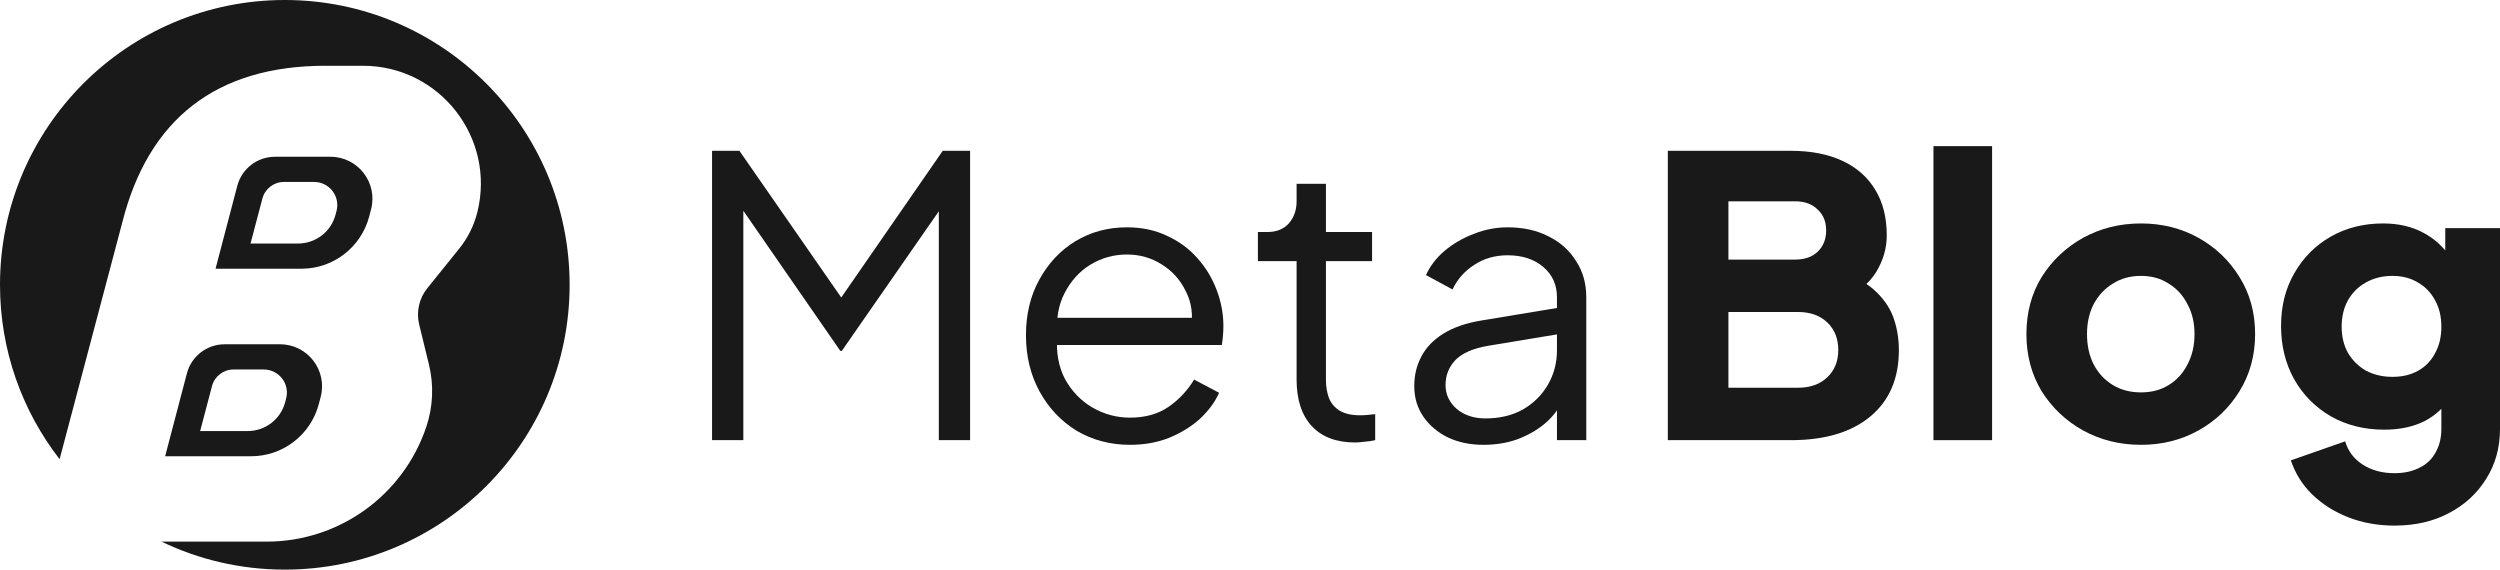 <svg width="158" height="36" viewBox="0 0 158 36" fill="none" xmlns="http://www.w3.org/2000/svg">
<path d="M45.002 27.818V9.532H46.731L53.65 19.497H52.686L59.58 9.532H61.31V27.818H59.333V12.183L59.975 12.428L53.205 22.173H53.106L46.361 12.428L46.979 12.183V27.818H45.002Z" fill="black" fill-opacity="0.9"/>
<path d="M71.414 28.113C70.178 28.113 69.058 27.818 68.053 27.229C67.065 26.624 66.283 25.797 65.706 24.75C65.13 23.703 64.841 22.516 64.841 21.191C64.841 19.865 65.121 18.695 65.681 17.681C66.242 16.65 66.999 15.84 67.955 15.251C68.927 14.662 70.014 14.367 71.216 14.367C72.171 14.367 73.02 14.547 73.761 14.907C74.519 15.251 75.161 15.725 75.688 16.331C76.216 16.92 76.619 17.591 76.899 18.344C77.179 19.08 77.319 19.841 77.319 20.626C77.319 20.79 77.311 20.978 77.294 21.191C77.278 21.387 77.253 21.592 77.22 21.805H66.027V20.086H76.158L75.268 20.823C75.417 19.923 75.309 19.121 74.947 18.417C74.601 17.697 74.099 17.133 73.44 16.724C72.781 16.298 72.04 16.085 71.216 16.085C70.392 16.085 69.626 16.298 68.918 16.724C68.226 17.149 67.683 17.746 67.287 18.515C66.892 19.268 66.736 20.168 66.818 21.215C66.736 22.263 66.9 23.179 67.312 23.965C67.74 24.734 68.317 25.331 69.042 25.756C69.783 26.182 70.574 26.395 71.414 26.395C72.386 26.395 73.201 26.165 73.86 25.707C74.519 25.249 75.054 24.676 75.466 23.989L77.047 24.824C76.784 25.413 76.38 25.961 75.837 26.468C75.293 26.959 74.642 27.36 73.885 27.671C73.143 27.965 72.32 28.113 71.414 28.113Z" fill="black" fill-opacity="0.9"/>
<path d="M85.652 27.965C84.466 27.965 83.552 27.622 82.909 26.934C82.267 26.247 81.945 25.265 81.945 23.989V16.503H79.499V14.662H80.117C80.677 14.662 81.122 14.482 81.451 14.122C81.781 13.745 81.945 13.279 81.945 12.723V11.618H83.799V14.662H86.714V16.503H83.799V23.989C83.799 24.431 83.864 24.824 83.996 25.167C84.128 25.494 84.35 25.756 84.663 25.953C84.993 26.149 85.429 26.247 85.973 26.247C86.105 26.247 86.261 26.239 86.442 26.223C86.624 26.206 86.78 26.19 86.912 26.174V27.818C86.714 27.867 86.492 27.9 86.245 27.916C85.998 27.949 85.8 27.965 85.652 27.965Z" fill="black" fill-opacity="0.9"/>
<path d="M93.754 28.113C92.914 28.113 92.165 27.957 91.506 27.646C90.847 27.319 90.328 26.877 89.949 26.321C89.57 25.765 89.381 25.126 89.381 24.406C89.381 23.719 89.529 23.097 89.826 22.541C90.122 21.968 90.583 21.485 91.209 21.093C91.835 20.7 92.634 20.422 93.606 20.258L98.795 19.399V21.068L94.051 21.854C93.095 22.017 92.404 22.32 91.975 22.762C91.564 23.204 91.358 23.727 91.358 24.333C91.358 24.922 91.588 25.421 92.049 25.83C92.527 26.239 93.137 26.444 93.878 26.444C94.784 26.444 95.575 26.255 96.25 25.879C96.925 25.486 97.452 24.963 97.831 24.308C98.21 23.654 98.4 22.925 98.4 22.124V18.785C98.4 18 98.111 17.362 97.535 16.871C96.958 16.38 96.209 16.134 95.286 16.134C94.479 16.134 93.771 16.339 93.161 16.748C92.552 17.141 92.099 17.656 91.802 18.294L90.122 17.386C90.369 16.83 90.756 16.323 91.284 15.864C91.827 15.406 92.445 15.046 93.137 14.784C93.828 14.506 94.545 14.367 95.286 14.367C96.258 14.367 97.115 14.555 97.856 14.932C98.614 15.308 99.198 15.832 99.61 16.503C100.039 17.157 100.253 17.918 100.253 18.785V27.818H98.4V25.192L98.671 25.462C98.441 25.953 98.078 26.403 97.584 26.812C97.106 27.204 96.538 27.524 95.879 27.769C95.237 27.998 94.528 28.113 93.754 28.113Z" fill="black" fill-opacity="0.9"/>
<path d="M105.406 27.818V9.532H113.189C114.458 9.532 115.545 9.745 116.451 10.17C117.357 10.595 118.049 11.209 118.526 12.011C119.004 12.796 119.243 13.754 119.243 14.883C119.243 15.685 119.021 16.454 118.576 17.19C118.131 17.91 117.398 18.515 116.377 19.006V17.141C117.349 17.517 118.098 17.967 118.625 18.491C119.152 19.015 119.515 19.587 119.712 20.209C119.91 20.815 120.009 21.453 120.009 22.124C120.009 23.924 119.408 25.323 118.205 26.321C117.003 27.319 115.331 27.818 113.189 27.818H105.406ZM109.236 24.505H113.634C114.408 24.505 115.026 24.284 115.487 23.842C115.949 23.4 116.179 22.827 116.179 22.124C116.179 21.404 115.949 20.823 115.487 20.381C115.026 19.939 114.408 19.718 113.634 19.718H109.236V24.505ZM109.236 16.405H113.461C114.054 16.405 114.524 16.241 114.87 15.914C115.232 15.57 115.413 15.12 115.413 14.564C115.413 14.007 115.232 13.566 114.87 13.238C114.524 12.895 114.054 12.723 113.461 12.723H109.236V16.405Z" fill="black" fill-opacity="0.9"/>
<path d="M122.194 27.818V9.237H125.9V27.818H122.194Z" fill="black" fill-opacity="0.9"/>
<path d="M135.308 28.113C133.974 28.113 132.755 27.81 131.651 27.205C130.564 26.599 129.691 25.773 129.032 24.726C128.39 23.662 128.069 22.459 128.069 21.117C128.069 19.759 128.39 18.556 129.032 17.509C129.691 16.462 130.564 15.636 131.651 15.03C132.755 14.425 133.974 14.122 135.308 14.122C136.643 14.122 137.853 14.425 138.941 15.03C140.028 15.636 140.892 16.462 141.535 17.509C142.194 18.556 142.523 19.759 142.523 21.117C142.523 22.459 142.194 23.662 141.535 24.726C140.892 25.773 140.028 26.599 138.941 27.205C137.853 27.81 136.643 28.113 135.308 28.113ZM135.308 24.799C135.984 24.799 136.568 24.644 137.063 24.333C137.573 24.022 137.969 23.588 138.249 23.032C138.545 22.476 138.693 21.837 138.693 21.117C138.693 20.397 138.545 19.767 138.249 19.227C137.969 18.671 137.573 18.237 137.063 17.926C136.568 17.599 135.984 17.436 135.308 17.436C134.633 17.436 134.04 17.599 133.529 17.926C133.019 18.237 132.615 18.671 132.319 19.227C132.039 19.767 131.899 20.397 131.899 21.117C131.899 21.837 132.039 22.476 132.319 23.032C132.615 23.588 133.019 24.022 133.529 24.333C134.04 24.644 134.633 24.799 135.308 24.799Z" fill="black" fill-opacity="0.9"/>
<path d="M151.329 33.218C150.291 33.218 149.327 33.046 148.438 32.703C147.548 32.359 146.782 31.876 146.14 31.255C145.514 30.649 145.061 29.929 144.781 29.095L148.215 27.892C148.396 28.514 148.767 29.005 149.327 29.365C149.887 29.725 150.554 29.905 151.329 29.905C151.938 29.905 152.465 29.79 152.91 29.561C153.355 29.348 153.692 29.029 153.923 28.604C154.17 28.178 154.294 27.679 154.294 27.106V24.038L155.01 24.922C154.549 25.675 153.956 26.239 153.231 26.616C152.506 26.976 151.658 27.155 150.686 27.155C149.434 27.155 148.314 26.877 147.326 26.321C146.337 25.748 145.563 24.971 145.003 23.989C144.443 22.991 144.163 21.862 144.163 20.602C144.163 19.342 144.443 18.229 145.003 17.264C145.563 16.282 146.329 15.513 147.301 14.956C148.273 14.4 149.377 14.122 150.612 14.122C151.584 14.122 152.432 14.318 153.157 14.711C153.882 15.087 154.499 15.668 155.01 16.454L154.541 17.337V14.416H158V27.106C158 28.285 157.712 29.332 157.135 30.248C156.558 31.181 155.768 31.909 154.763 32.433C153.775 32.956 152.63 33.218 151.329 33.218ZM151.205 23.817C151.831 23.817 152.375 23.686 152.836 23.425C153.297 23.163 153.651 22.795 153.898 22.32C154.162 21.846 154.294 21.289 154.294 20.651C154.294 20.013 154.162 19.456 153.898 18.982C153.635 18.491 153.272 18.115 152.811 17.853C152.35 17.575 151.814 17.436 151.205 17.436C150.579 17.436 150.019 17.575 149.525 17.853C149.047 18.115 148.668 18.491 148.388 18.982C148.125 19.456 147.993 20.013 147.993 20.651C147.993 21.273 148.125 21.821 148.388 22.296C148.668 22.77 149.047 23.146 149.525 23.425C150.019 23.686 150.579 23.817 151.205 23.817Z" fill="black" fill-opacity="0.9"/>
<path d="M18 36C27.941 36 36 27.941 36 18C36 8.059 27.941 0 18 0C8.059 0 0 8.059 0 18C0 22.152 1.406 25.976 3.767 29.021L7.736 14.03C9.387 7.523 13.676 4.157 20.562 4.157H22.936C27.779 4.157 31.335 8.703 30.17 13.403C29.961 14.246 29.57 15.033 29.025 15.71L27.005 18.217C26.486 18.861 26.297 19.709 26.493 20.512L27.109 23.034C27.428 24.339 27.369 25.708 26.941 26.981C25.483 31.313 21.423 34.231 16.852 34.231H10.209C12.566 35.365 15.209 36 18 36Z" fill="black" fill-opacity="0.9"/>
<path fill-rule="evenodd" clip-rule="evenodd" d="M17.7 21.759H14.193C13.075 21.759 12.097 22.514 11.813 23.595L10.437 28.835H15.871C17.881 28.835 19.638 27.48 20.149 25.536L20.267 25.087C20.708 23.404 19.439 21.759 17.7 21.759ZM16.665 23.351H14.759C14.121 23.351 13.562 23.781 13.399 24.399L12.649 27.243H15.653C16.765 27.243 17.736 26.498 18.019 25.428L18.084 25.181C18.328 24.256 17.626 23.351 16.665 23.351Z" fill="black" fill-opacity="0.9"/>
<path fill-rule="evenodd" clip-rule="evenodd" d="M14.997 11.743C15.281 10.661 16.259 9.907 17.377 9.907H20.884C22.623 9.907 23.892 11.552 23.451 13.234L23.333 13.683C22.823 15.627 21.065 16.983 19.055 16.983H13.622L14.997 11.743ZM16.584 12.546C16.747 11.929 17.305 11.499 17.943 11.499H19.849C20.811 11.499 21.512 12.404 21.268 13.329L21.203 13.576C20.921 14.645 19.949 15.391 18.837 15.391H15.833L16.584 12.546Z" fill="black" fill-opacity="0.9"/>
</svg>

